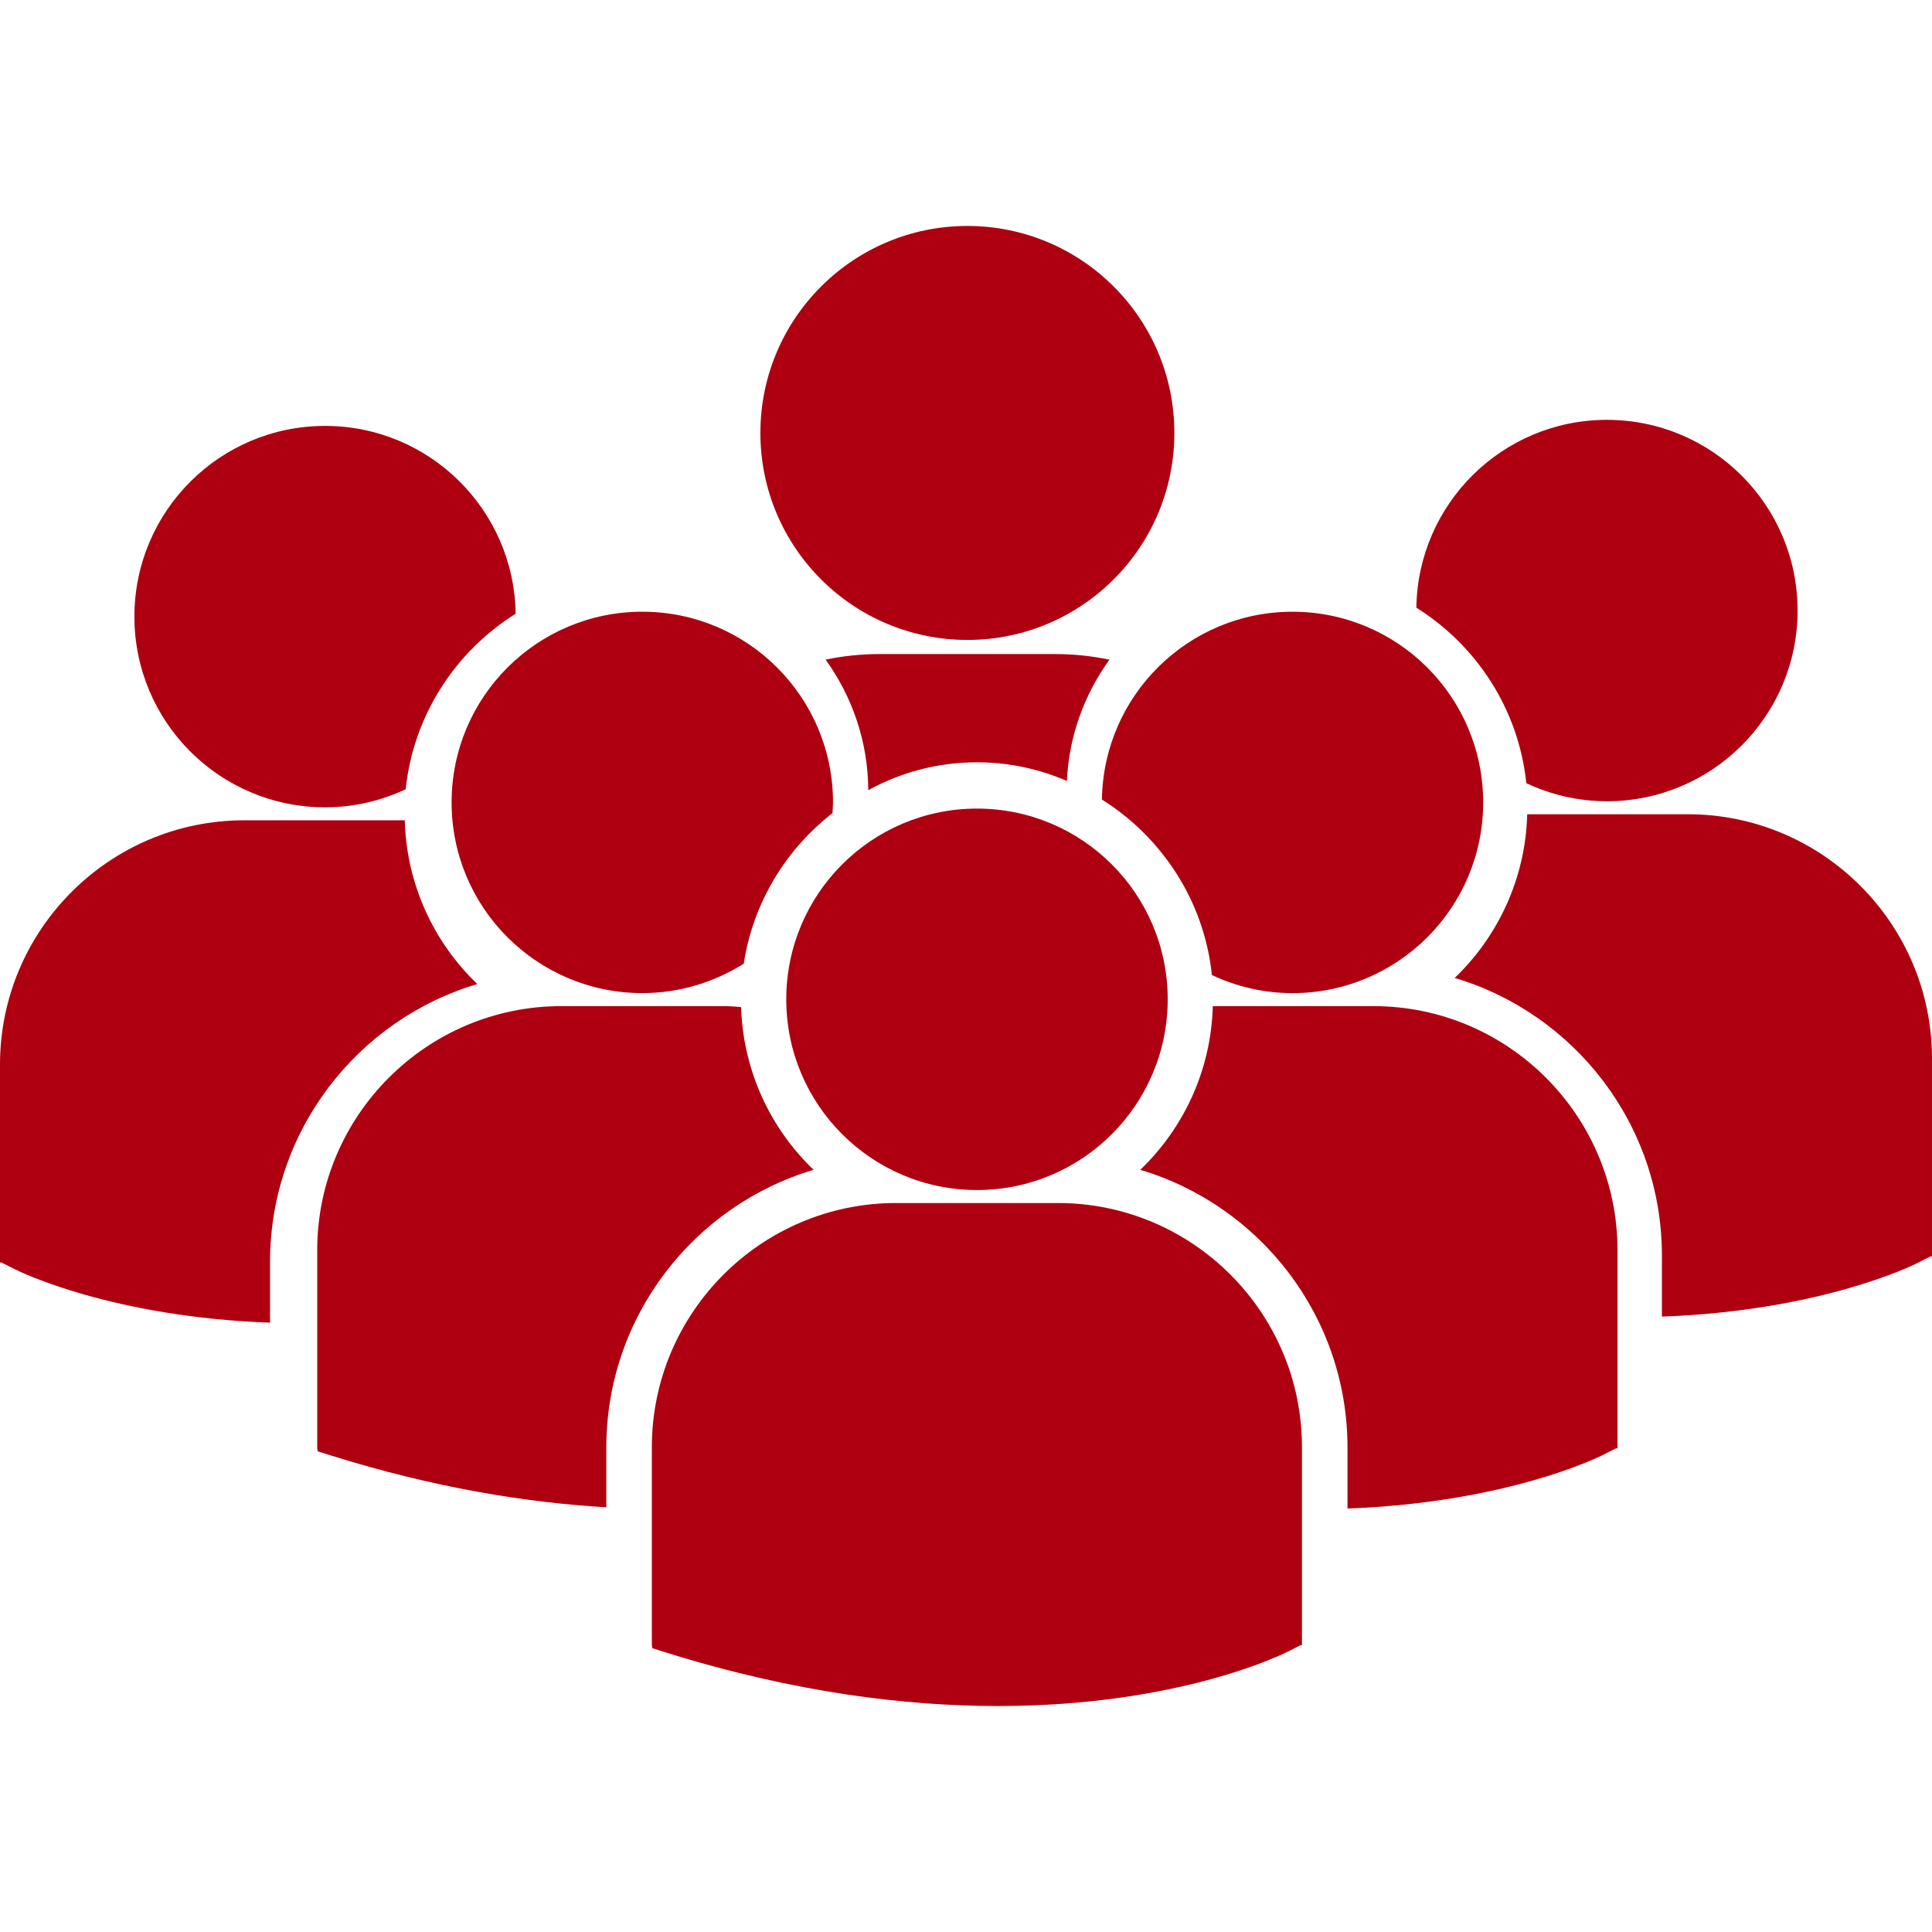 <?xml version="1.0" encoding="iso-8859-1"?>
<!DOCTYPE svg PUBLIC "-//W3C//DTD SVG 1.1//EN" "http://www.w3.org/Graphics/SVG/1.1/DTD/svg11.dtd">
<svg
  version="1.1"
  id="Capa_1"
  xmlns="http://www.w3.org/2000/svg"
  xmlns:xlink="http://www.w3.org/1999/xlink"
  x="0px"
  y="0px"
  width="97.968px"
  height="97.968px"
  viewBox="0 0 97.968 97.968"
  style="enable-background:new 0 0 97.968 97.968;"
  xml:space="preserve">
  <g>
    <g>
      <path d="M49.541,38.655c1.617,0,3.158,0.338,4.559,0.946c0.105-2.286,0.893-4.4,2.157-6.15c-0.89-0.186-1.808-0.285-2.748-0.285
      h-8.906c-0.938,0-1.856,0.098-2.739,0.282c1.347,1.869,2.152,4.15,2.165,6.62C45.666,39.168,47.544,38.655,49.541,38.655z" fill="#ae0010"/>
      <circle cx="49.054" cy="21.954" r="10.496" fill="#ae0010"/>
      <path d="M65.539,50.36c5.342,0,9.67-4.33,9.67-9.67c0-5.342-4.328-9.67-9.67-9.67c-5.292,0-9.583,4.251-9.663,9.524
      c3.049,1.912,5.187,5.146,5.577,8.9C62.695,50.026,64.076,50.36,65.539,50.36z" fill="#ae0010"/>
      <path d="M32.571,31.019c-5.343,0-9.671,4.329-9.671,9.67s4.328,9.669,9.671,9.669c1.892,0,3.651-0.553,5.143-1.492
      c0.475-3.091,2.132-5.794,4.499-7.634c0.01-0.181,0.027-0.36,0.027-0.543C42.24,35.348,37.91,31.019,32.571,31.019z" fill="#ae0010"/>
      <path d="M71.82,30.813c3.049,1.912,5.187,5.146,5.576,8.901c1.241,0.581,2.623,0.916,4.086,0.916c5.342,0,9.67-4.329,9.67-9.67
      c0-5.341-4.328-9.67-9.67-9.67C76.191,21.289,71.9,25.541,71.82,30.813z" fill="#ae0010"/>
      <circle cx="49.541" cy="50.673" r="9.671" fill="#ae0010"/>
      <path d="M69.643,51.019h-8.144c-0.089,3.258-1.479,6.192-3.679,8.301c6.068,1.806,10.509,7.434,10.509,14.082v3.092
      c8.04-0.297,12.674-2.573,12.979-2.729l0.646-0.328h0.067V63.401C82.023,56.573,76.469,51.019,69.643,51.019z" fill="#ae0010"/>
      <path d="M85.585,41.289h-8.142c-0.088,3.258-1.479,6.192-3.678,8.301c6.068,1.806,10.508,7.433,10.508,14.081v3.092
      c8.039-0.296,12.674-2.572,12.979-2.729l0.646-0.327h0.069V53.671C97.967,46.844,92.413,41.289,85.585,41.289z" fill="#ae0010"/>
      <path
        d="M41.256,59.319c-2.189-2.099-3.575-5.017-3.677-8.254c-0.301-0.022-0.6-0.047-0.908-0.047h-8.203
      c-6.828,0-12.383,5.555-12.383,12.383v10.037l0.025,0.155l0.691,0.218c5.227,1.633,9.893,2.383,13.944,2.621v-3.031
      C30.747,66.754,35.186,61.126,41.256,59.319z" fill="#ae0010"/>
      <path d="M53.643,61.003h-8.206c-6.828,0-12.383,5.557-12.383,12.382v10.037l0.026,0.157l0.69,0.216
      c6.516,2.035,12.177,2.715,16.835,2.715c9.101,0,14.375-2.595,14.701-2.76l0.646-0.328h0.068V73.385
      C66.023,66.558,60.469,61.003,53.643,61.003z" fill="#ae0010"/>
      <path d="M16.486,40.938c1.463,0,2.844-0.335,4.086-0.916c0.39-3.755,2.527-6.99,5.576-8.902c-0.08-5.271-4.371-9.523-9.662-9.523
      c-5.343,0-9.671,4.329-9.671,9.671C6.815,36.609,11.143,40.938,16.486,40.938z" fill="#ae0010"/>
      <path d="M24.202,49.899c-2.198-2.109-3.589-5.044-3.677-8.303h-8.143C5.554,41.597,0,47.152,0,53.979v10.037h0.069l0.646,0.327
      c0.306,0.154,4.939,2.433,12.979,2.728v-3.092C13.694,57.332,18.133,51.704,24.202,49.899z" fill="#ae0010"/>
    </g>
  </g>
</svg>
